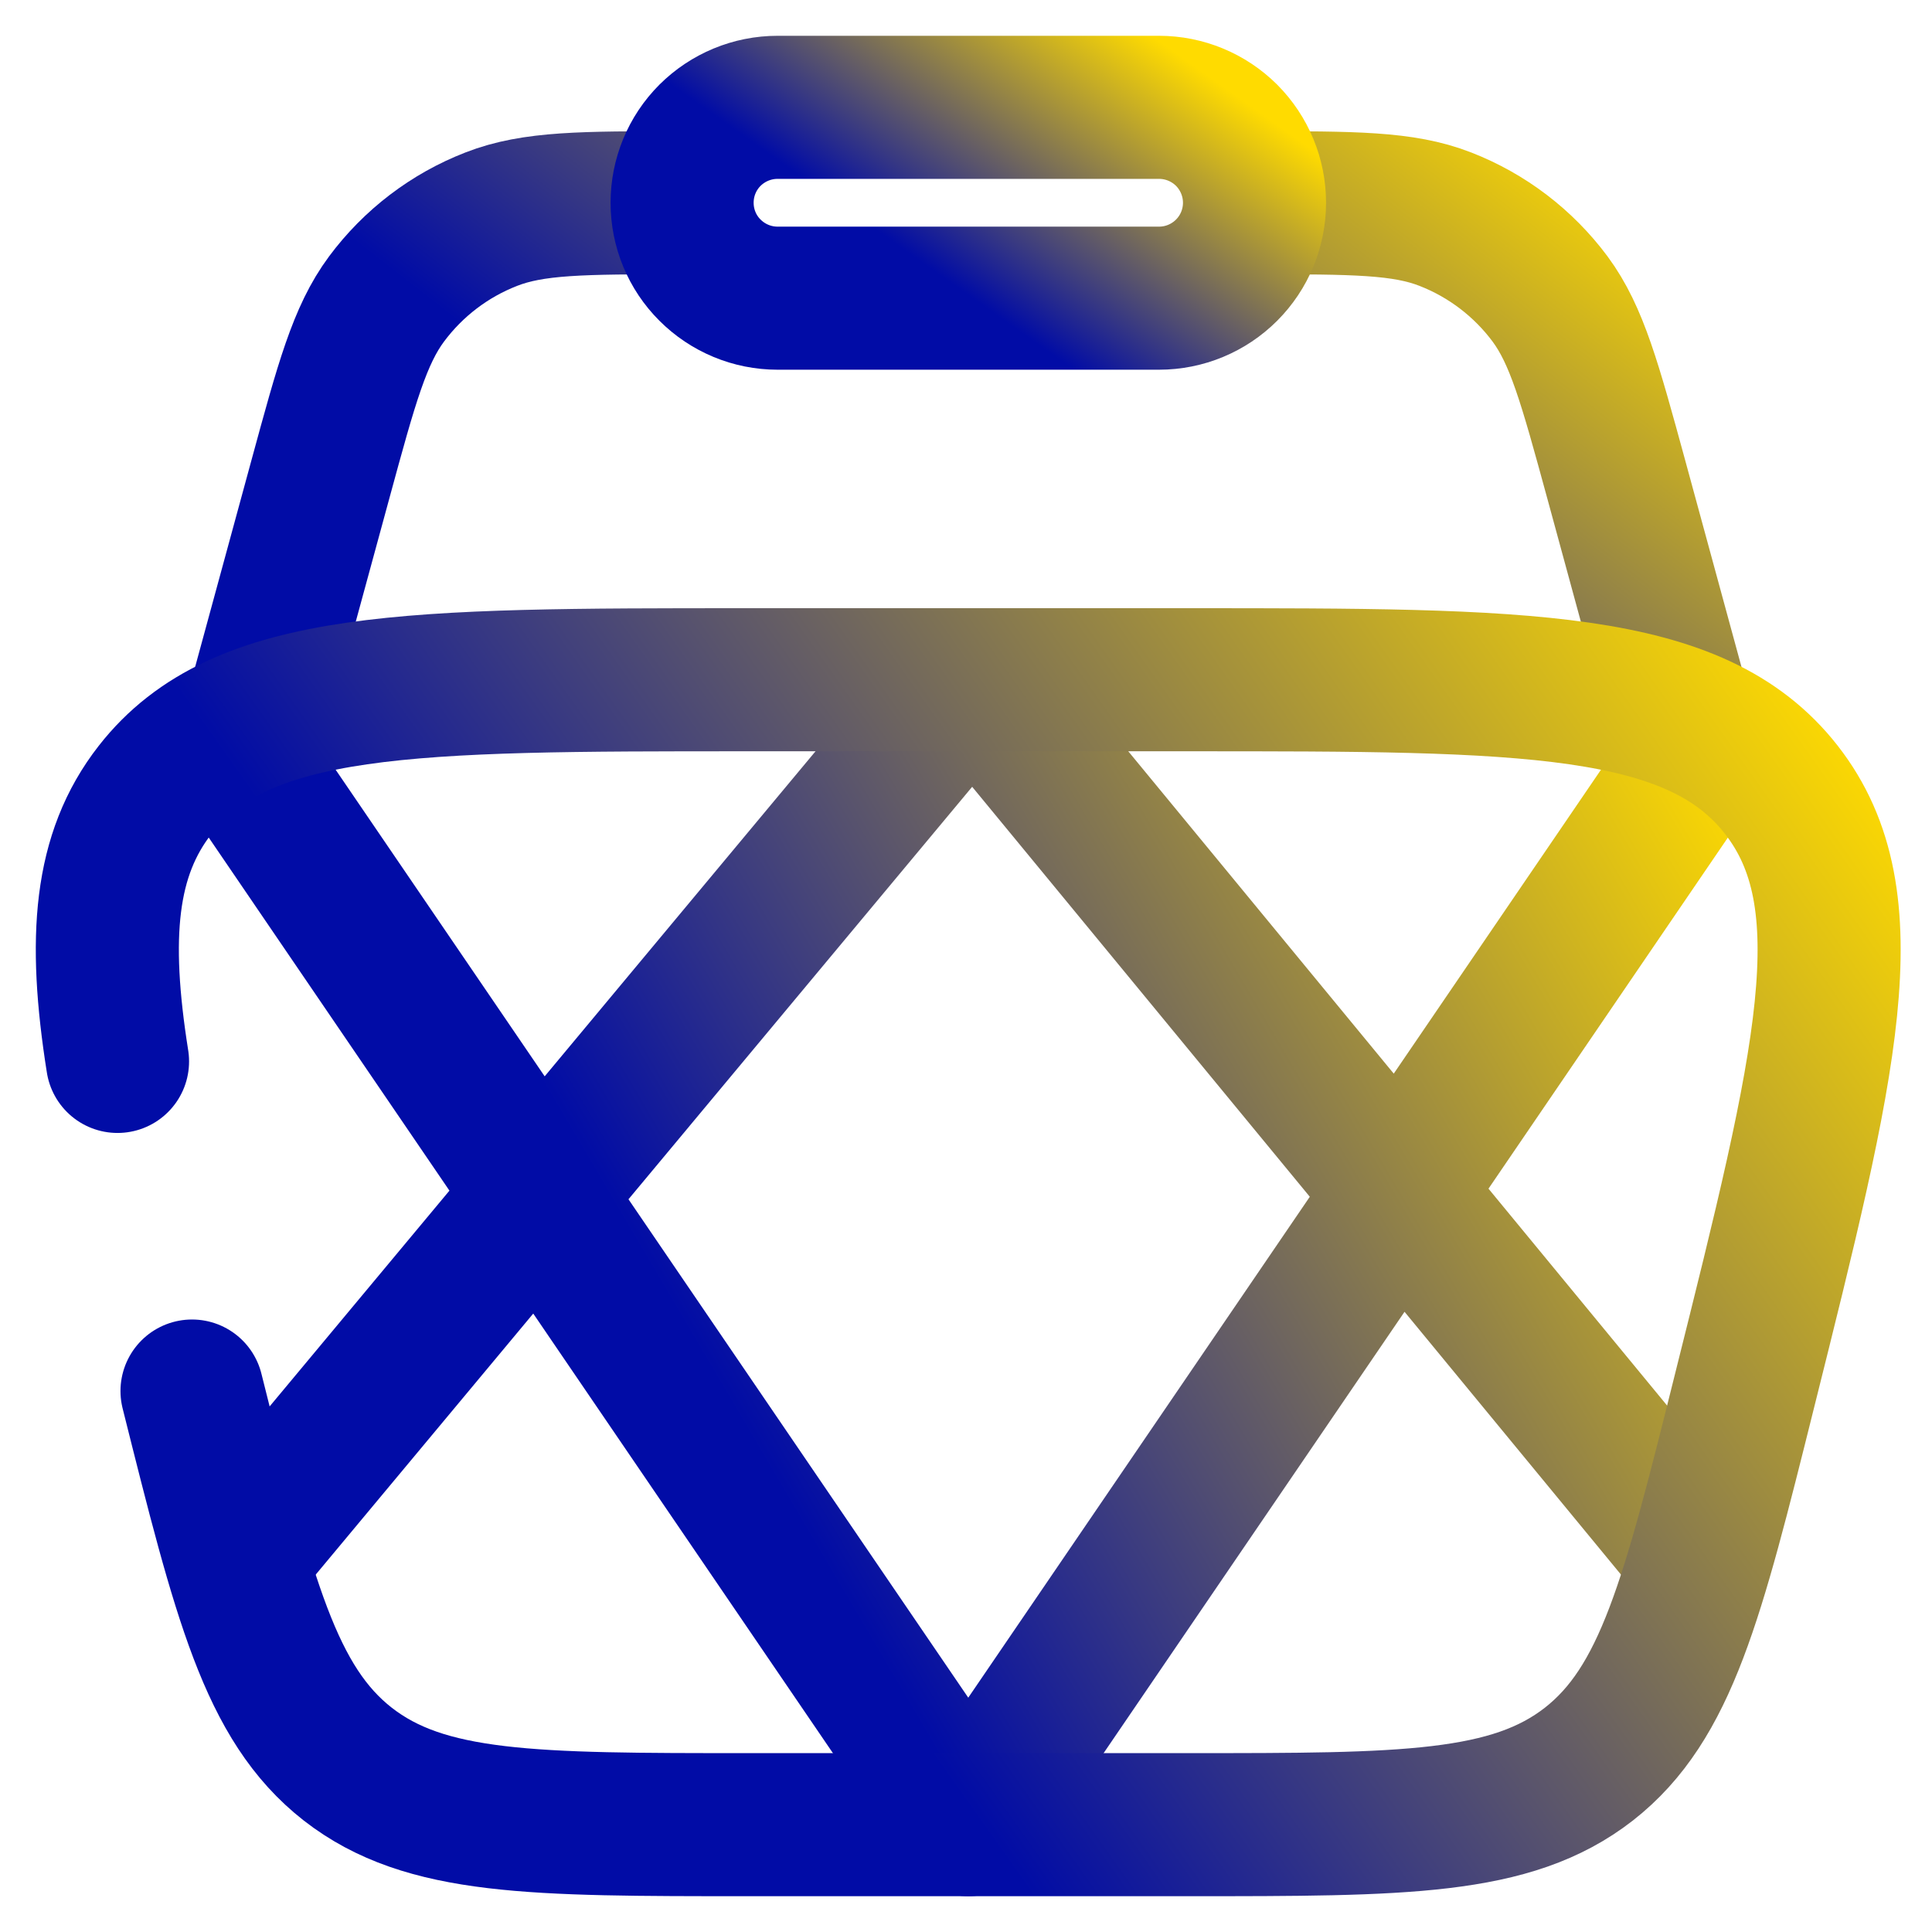 <svg width="18" height="18" viewBox="0 0 18 18" fill="none" xmlns="http://www.w3.org/2000/svg">
<path d="M15.688 6.778L15.057 4.462C14.813 3.569 14.691 3.123 14.442 2.786C14.193 2.451 13.854 2.193 13.466 2.042C13.075 1.889 12.612 1.889 11.688 1.889M2.355 6.778L2.986 4.462C3.229 3.569 3.351 3.123 3.601 2.786C3.85 2.451 4.188 2.193 4.577 2.042C4.968 1.889 5.43 1.889 6.355 1.889" stroke="url(#paint0_linear_44_146)" stroke-width="1.333"/>
<path d="M6.355 1.889C6.355 1.653 6.448 1.427 6.615 1.26C6.782 1.094 7.008 1 7.244 1H10.799C11.035 1 11.261 1.094 11.428 1.26C11.594 1.427 11.688 1.653 11.688 1.889C11.688 2.125 11.594 2.351 11.428 2.517C11.261 2.684 11.035 2.778 10.799 2.778H7.244C7.008 2.778 6.782 2.684 6.615 2.517C6.448 2.351 6.355 2.125 6.355 1.889Z" stroke="url(#paint1_linear_44_146)" stroke-width="1.333"/>
<path d="M2.355 14.333L9.021 6.333M15.688 14.333L9.466 6.778M2.355 7.222L9.021 17L15.688 7.222" stroke="url(#paint2_linear_44_146)" stroke-width="1.333" stroke-linecap="round" stroke-linejoin="round"/>
<path d="M1.789 12.96C2.275 14.9 2.517 15.87 3.24 16.436C3.964 17 4.964 17 6.964 17H11.079C13.079 17 14.079 17 14.803 16.436C15.526 15.87 15.769 14.9 16.253 12.96C17.016 9.909 17.397 8.385 16.597 7.359C15.796 6.333 14.223 6.333 11.08 6.333H6.963C3.818 6.333 2.246 6.333 1.445 7.359C0.975 7.961 0.912 8.735 1.095 9.889" stroke="url(#paint3_linear_44_146)" stroke-width="1.333" stroke-linecap="round"/>
<defs>
<linearGradient id="paint0_linear_44_146" x1="4.948" y1="3.532" x2="9.785" y2="-2.681" gradientUnits="userSpaceOnUse">
<stop stop-color="#010CA6"/>
<stop offset="1" stop-color="#FFDB00"/>
</linearGradient>
<linearGradient id="paint1_linear_44_146" x1="7.392" y1="1.598" x2="9.103" y2="-0.82" gradientUnits="userSpaceOnUse">
<stop stop-color="#010CA6"/>
<stop offset="1" stop-color="#FFDB00"/>
</linearGradient>
<linearGradient id="paint2_linear_44_146" x1="4.948" y1="9.919" x2="14.467" y2="4.314" gradientUnits="userSpaceOnUse">
<stop stop-color="#010CA6"/>
<stop offset="1" stop-color="#FFDB00"/>
</linearGradient>
<linearGradient id="paint3_linear_44_146" x1="4.12" y1="9.919" x2="14.39" y2="2.644" gradientUnits="userSpaceOnUse">
<stop stop-color="#010CA6"/>
<stop offset="1" stop-color="#FFDB00"/>
</linearGradient>
</defs>
</svg>

